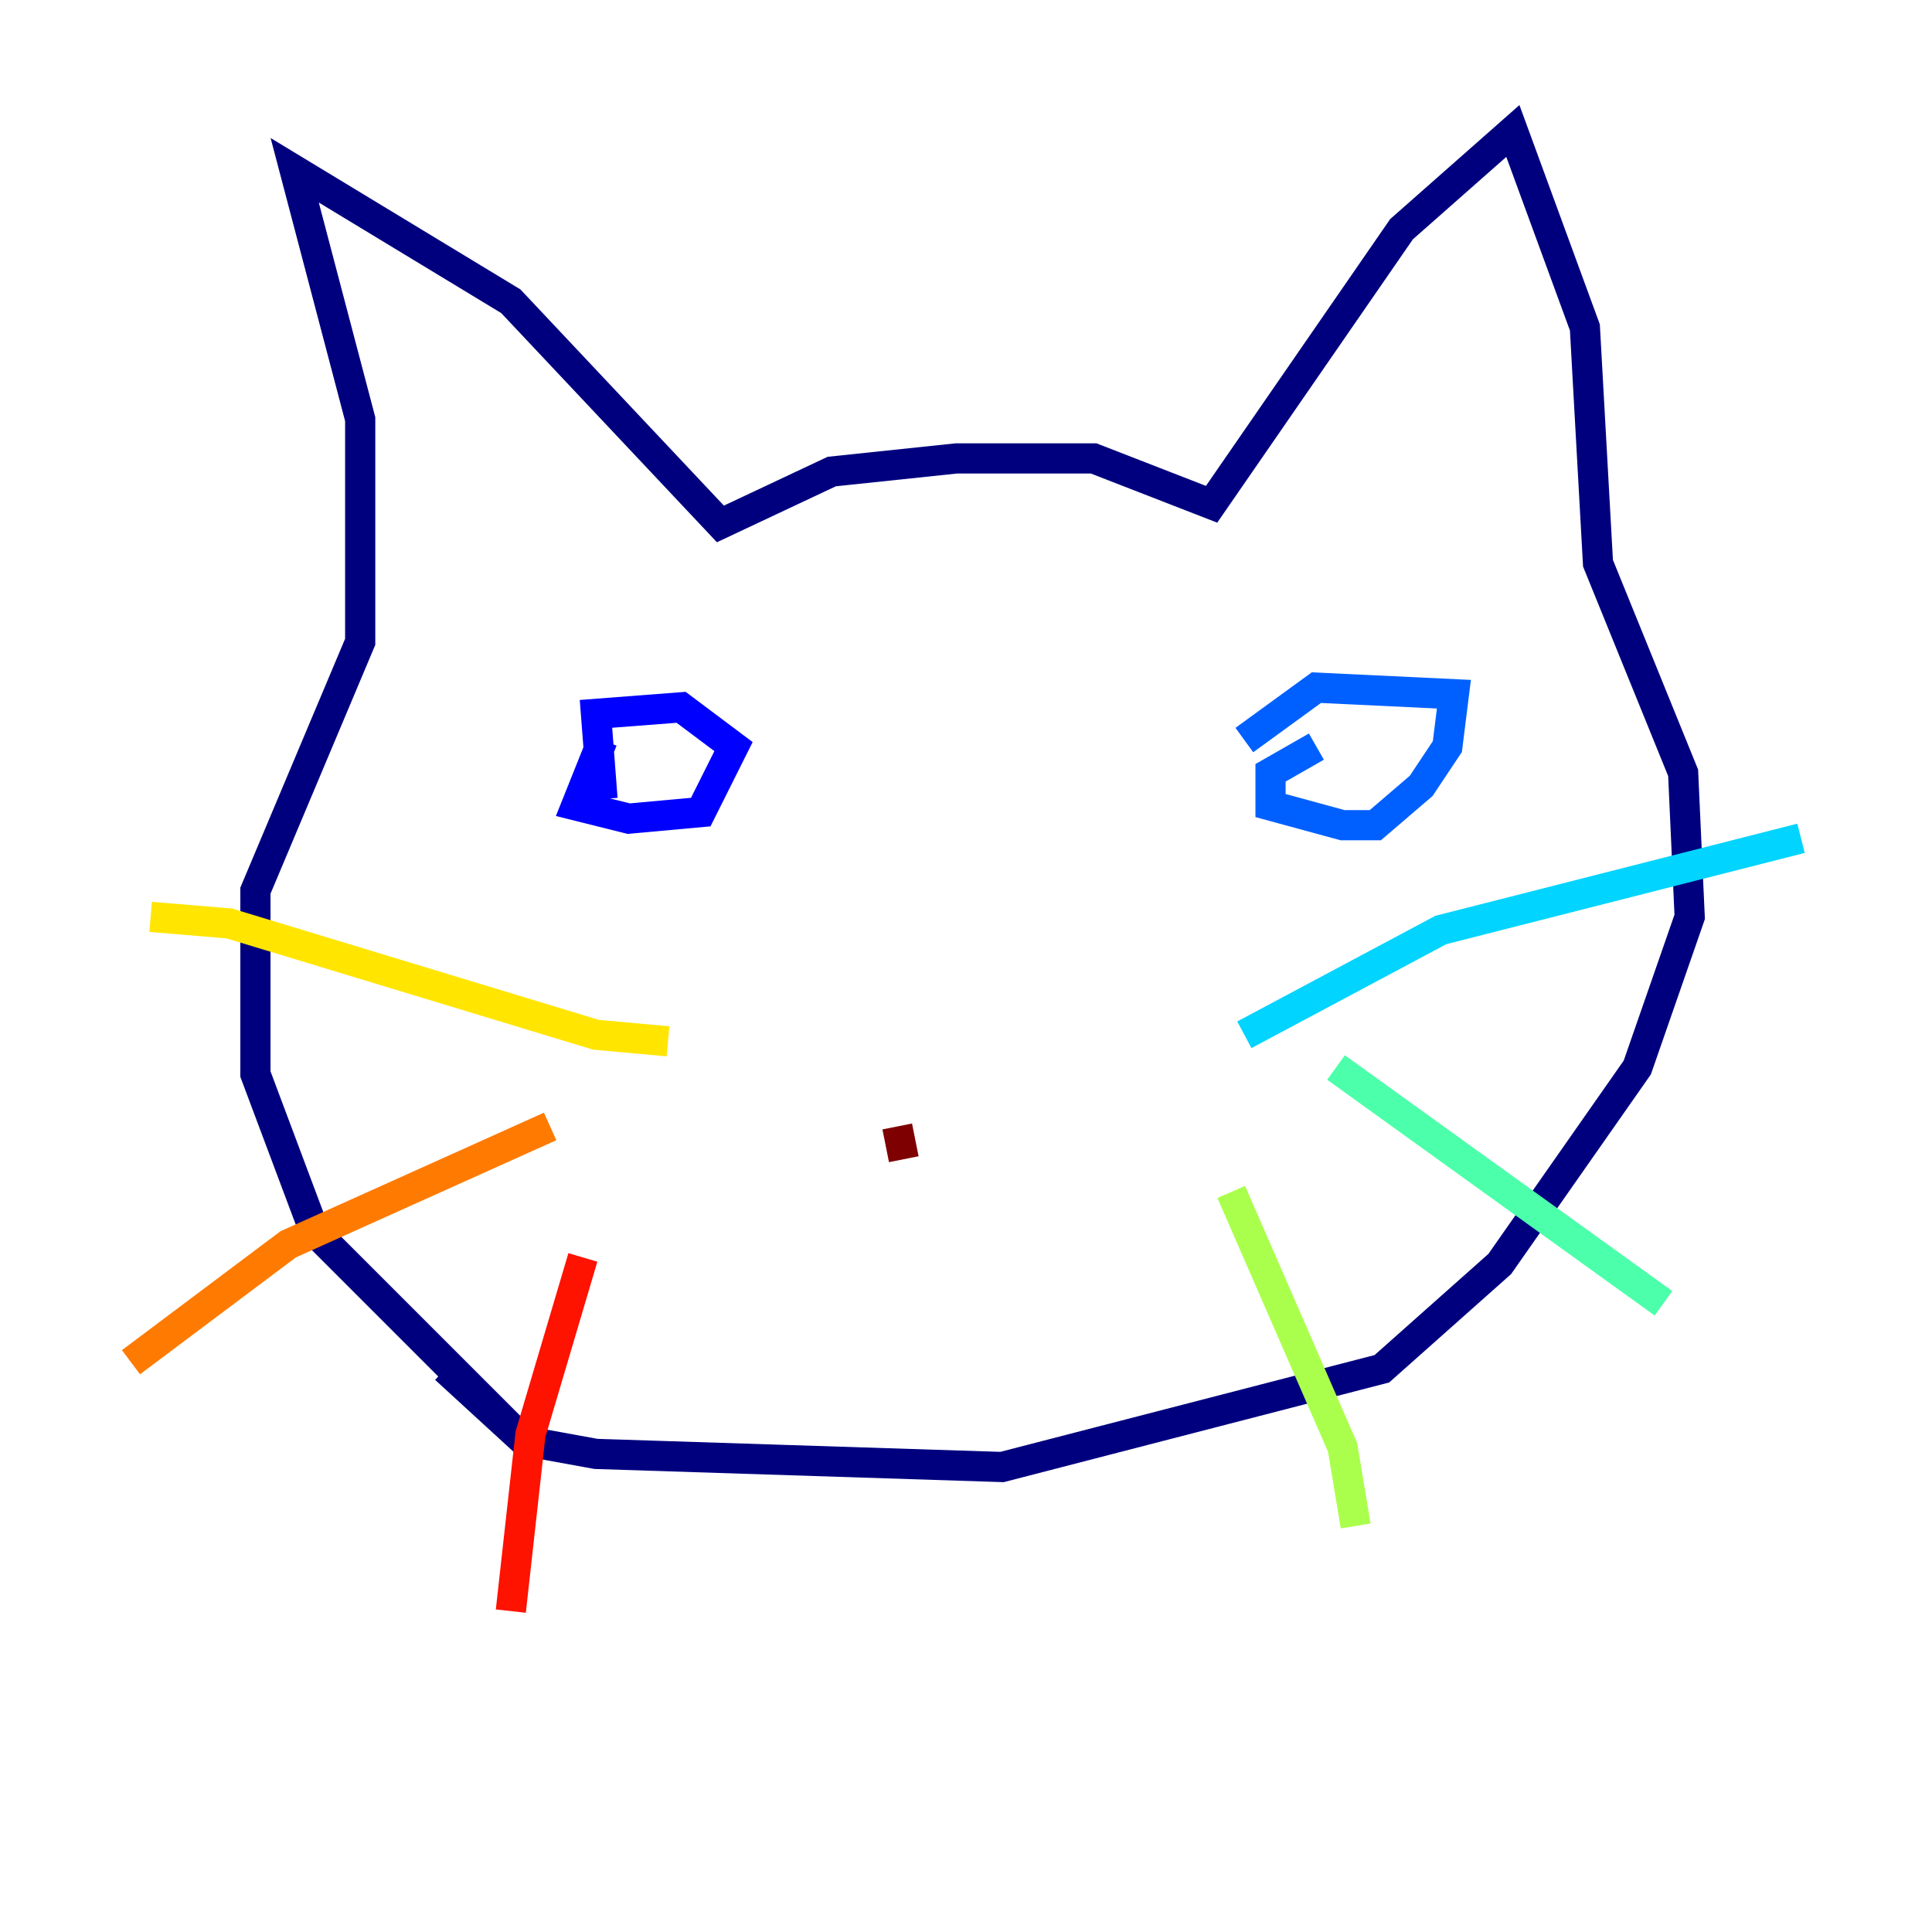 <?xml version="1.0" encoding="utf-8" ?>
<svg baseProfile="tiny" height="128" version="1.2" viewBox="0,0,128,128" width="128" xmlns="http://www.w3.org/2000/svg" xmlns:ev="http://www.w3.org/2001/xml-events" xmlns:xlink="http://www.w3.org/1999/xlink"><defs /><polyline fill="none" points="34.278,95.024 20.827,81.573 16.922,71.159 16.922,59.01 23.864,42.522 23.864,27.77 19.525,11.281 33.844,19.959 47.729,34.712 55.105,31.241 63.349,30.373 72.461,30.373 80.271,33.41 92.854,15.186 100.231,8.678 105.003,21.695 105.871,37.315 111.512,51.2 111.946,60.746 108.475,70.725 99.363,83.742 91.552,90.685 66.386,97.193 39.485,96.325 34.712,95.458 29.505,90.685" stroke="#00007f" stroke-width="2" /><polyline fill="none" points="39.919,49.031 38.183,53.37 41.654,54.237 46.427,53.803 48.597,49.464 45.125,46.861 39.485,47.295 39.919,52.936" stroke="#0000fe" stroke-width="2" /><polyline fill="none" points="87.214,49.464 84.176,51.2 84.176,53.37 88.949,54.671 91.119,54.671 94.156,52.068 95.891,49.464 96.325,45.993 87.214,45.559 82.441,49.031" stroke="#0060ff" stroke-width="2" /><polyline fill="none" points="82.441,68.556 95.458,61.614 119.322,55.539" stroke="#00d4ff" stroke-width="2" /><polyline fill="none" points="88.515,70.725 110.21,86.346" stroke="#4cffaa" stroke-width="2" /><polyline fill="none" points="81.573,78.969 88.949,95.891 89.817,101.098" stroke="#aaff4c" stroke-width="2" /><polyline fill="none" points="44.258,68.99 39.485,68.556 15.186,61.18 9.98,60.746" stroke="#ffe500" stroke-width="2" /><polyline fill="none" points="36.447,74.63 19.091,82.441 8.678,90.251" stroke="#ff7a00" stroke-width="2" /><polyline fill="none" points="38.617,83.308 35.146,95.024 33.844,106.739" stroke="#fe1200" stroke-width="2" /><polyline fill="none" points="59.444,74.63 59.878,76.8" stroke="#7f0000" stroke-width="2" /></svg>